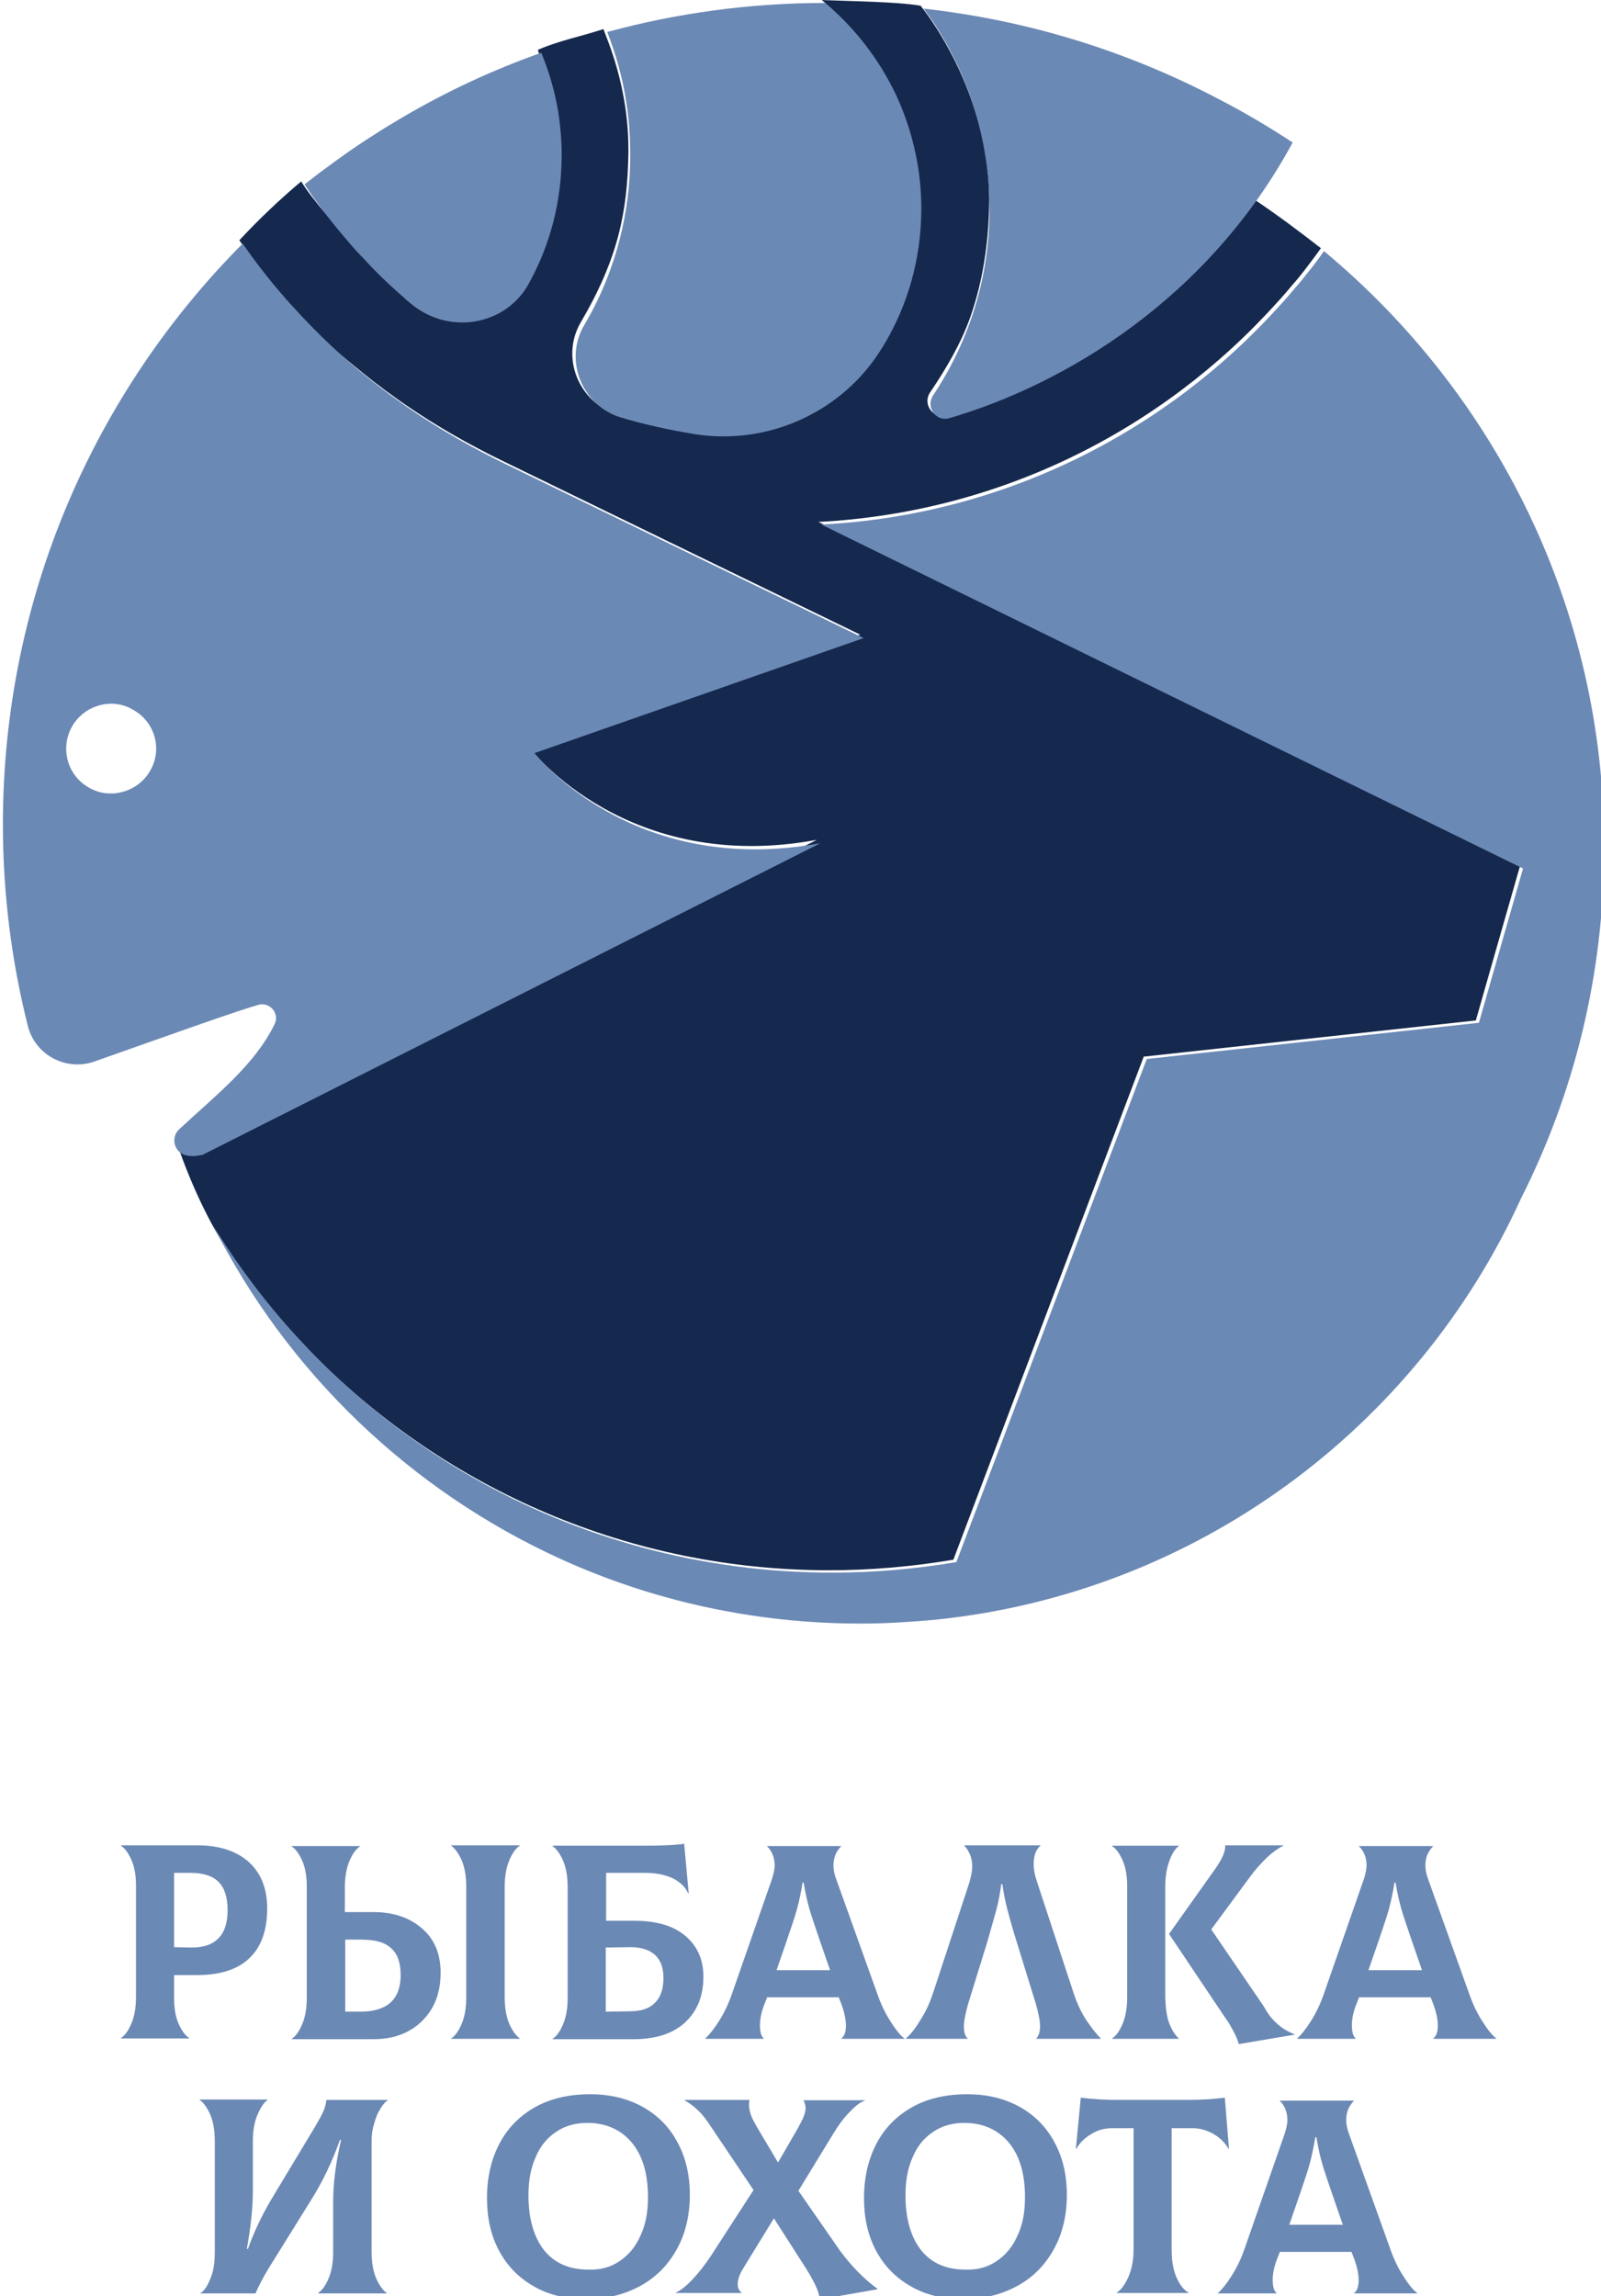 <svg width="557.99" height="800" version="1.1" viewBox="0 0 557.99 800" xml:space="preserve" xmlns="http://www.w3.org/2000/svg">
<path d="m529.74 301.79-7.752 27.065-7.62 26.671-115.75 12.613-66.349 175.27c-14.058 2.365-28.51 3.679-43.226 3.679-69.896 0-133.09-28.379-178.95-74.232l-1.051-1.051c-18.919-19.97-34.029-36.262-46.51-70.948l6.963 0.263 215.21-108.52c-65.955 12.219-99.589-31.401-99.589-31.401l114.7-40.072-67.137-32.583-57.021-27.722c-11.956-5.781-23.518-12.35-34.423-19.839-1.183-0.788-2.233-1.577-3.153-2.233-4.861-3.416-9.591-7.095-14.19-10.905-5.255-4.467-22.73-17.211-40.466-44.145 6.701-7.226 14.058-14.19 21.547-20.496 7.489 12.35 35.737 40.466 37.05 41.518 12.876 11.036 32.978 8.014 41.123-6.963 0-0.131 18.525-29.562 4.336-80.407 7.62-3.285 14.846-4.598 22.861-7.226 0.657 2.496 9.066 19.839 8.671 43.62-0.394 20.102-3.547 36.262-16.554 58.466-7.226 12.219-0.788 28.116 12.744 32.189 8.277 2.496 16.817 4.336 25.488 5.781 26.014 4.204 52.291-8.014 65.824-30.481 0.131-0.131 0.131-0.263 0.263-0.394 8.277-13.927 12.087-29.693 12.087-47.167 0-13.138-0.92-44.802-32.452-72.13 8.934 0.394 25.62 0.525 34.423 1.971 0 0 24.7 29.561 23.912 69.634-0.263 13.401-2.233 26.408-6.438 38.496-3.285 9.46-8.671 18.525-14.19 26.671-2.628 3.942 1.051 9.328 5.649 7.883 41.649-13.138 75.678-35.999 101.17-68.189-8.54-5.65-17.343-10.642-26.408-15.241 1.182-1.445 4.73-5.387 5.912-6.963 18.131 8.409 34.028 19.839 49.926 32.189-1.445 2.102-4.073 5.518-5.65 7.62-1.445 1.839-2.89 3.679-4.467 5.387-1.708 2.102-3.547 4.204-5.387 6.175-39.81 44.145-96.305 72.918-159.63 76.203z" fill="#15294e" stroke-width="1.314"/><g transform="matrix(1.314 0 0 1.314 -8720.4 -9031.8)" fill="#6b89b5">
		<path d="m6888.3 6984.4c-3.5 1-6.3-2.9-4.3-6 4.2-6.3 7.6-13.1 10.1-20.3 3.2-9.2 4.9-19 4.9-29.3 0-8.7-1.3-17.1-3.6-25.1-0.8-2.7-1.7-5.3-2.7-7.8-2.9-7.2-6.6-14-11.2-20.1 27.9 3.1 54.3 11.4 78.1 23.9 6.8 3.5 13.4 7.4 19.8 11.6-22.4 41.4-60.3 64.1-91.1 73.1z"/>
		<path d="m6880.9 6928.8c0 13.3-3.6 25.7-10 36.3-0.1 0.1-0.1 0.2-0.2 0.3-10.3 17.2-30.3 26.4-50.1 23.2-6.6-1.1-13.1-2.5-19.4-4.4-10.3-3.1-15.2-15.2-9.7-24.5 0.5-0.9 1.1-1.9 1.6-2.8 6.8-12.6 10.6-27 10.6-42.2 0-2.6-0.1-5.2-0.3-7.8-0.2-2.4-0.5-4.8-0.9-7.2-1-6.1-2.7-12-4.9-17.7 18.4-5 37.8-7.7 57.8-7.7 6.3 5.3 11.7 11.7 15.9 18.9 1.4 2.4 2.7 4.9 3.8 7.5 3.7 8.7 5.8 18.2 5.8 28.1z"/>
		<path d="m6785.5 6914.7c0 12.3-3.1 23.8-8.6 33.8 0 0.1-0.1 0.1-0.1 0.2-6.2 11.3-21.4 13.7-31.3 5.3-1-0.9-2-1.7-3-2.6-3.3-2.9-6.4-5.9-9.3-9.1-1.7-1.7-3.3-3.5-4.8-5.3-2.7-3.1-5.3-6.4-7.7-9.7-1.2-1.6-2.3-3.2-3.4-4.9l3.9-3c4.8-3.6 9.7-7.1 14.8-10.3 2.3-1.5 4.6-2.9 7-4.3 11.7-6.9 24.1-12.7 37.1-17.3 2.3 5.6 4 11.6 4.8 17.8 0.3 2.5 0.5 4.9 0.6 7.5v1.9z"/>
		<path d="m6778.3 7073.2 87.3-30.5-51.1-24.8-43.4-21.1c-9.1-4.4-17.9-9.4-26.2-15.1-0.9-0.6-1.7-1.2-2.4-1.7-3.7-2.6-7.3-5.4-10.8-8.3-5.4-4.5-10.5-9.4-15.3-14.5-1.6-1.8-3.3-3.5-4.8-5.3-3.8-4.4-7.4-9-10.7-13.8-39.3 39.5-63.6 93.9-63.6 154 0 18.4 2.3 36.3 6.6 53.4 1.9 7.7 10.1 12.1 17.6 9.5 15.9-5.6 40.4-14.4 44.2-15.2 2.8-0.2 4.9 2.6 3.7 5.2-5.3 10.9-15.5 18.8-25.3 27.9-2.5 2.3-1.3 6.4 2 7 1.4 0.3 2.8 0.1 4.2-0.2l163.8-82.6c-50.2 9.2-75.8-23.9-75.8-23.9zm-102.6 5.7c-2.2 3.1-5.7 4.8-9.2 5-0.9 0-1.9 0-2.8-0.2-1.6-0.3-3.2-1-4.6-2-5.4-3.8-6.6-11.2-2.8-16.6 2.4-3.3 6.1-5 9.8-5 1.6 0 3.3 0.4 4.8 1.1 0.6 0.3 1.3 0.7 1.9 1.1 5.5 3.8 6.8 11.2 2.9 16.6z"/>
		<path d="m6987.7 6940.1c-1.4 2-2.8 3.9-4.3 5.7-1.1 1.4-2.2 2.8-3.4 4.1-1.3 1.6-2.7 3.2-4.1 4.7-30.3 33.6-73.3 55.5-121.5 58l186.1 91.2-5.9 20.6-5.8 20.3-88.1 9.6-50.5 133.4c-10.7 1.8-21.7 2.8-32.9 2.8-69.5 0-130.4-36.8-164.2-92 19.7 39 52.4 70.3 92.2 88.4 24.2 11 51.2 17.1 79.5 17.1 3.4 0 6.8-0.1 10.2-0.3 3.1-0.2 6.3-0.4 9.4-0.7 69.4-7 127.9-50.9 155.6-111.8 14.1-27.9 22-59.4 22-92.8 0.2-63.5-28.8-120.5-74.3-158.3z"/>
	</g><g transform="matrix(1.314 0 0 1.314 -8720.4 -9031.8)" fill="#6b89b5">
		<path d="m6702.5 7367.2c3.2 2.9 4.9 7 4.9 12.3 0 5.9-1.6 10.3-4.8 13.3s-7.8 4.4-13.8 4.4h-6.1v6.1c0 2.7 0.4 5 1.2 6.8s1.7 3.1 2.8 3.8v0.1h-18.1v-0.1c1.1-0.7 2-2 2.8-3.9s1.2-4.2 1.2-7v-29.5c0-2.7-0.4-5-1.2-6.8s-1.7-3.1-2.8-3.8v-0.1h20.2c5.9 0 10.4 1.5 13.7 4.4zm-5.6 12.8c0-3.4-0.8-5.9-2.4-7.5s-4.1-2.4-7.4-2.4h-4.4v19.7l4.4 0.1c6.5 0.1 9.8-3.2 9.8-9.9z"/>
		<path d="m6748.3 7384.7c3.4 2.8 5.1 6.8 5.1 11.9 0 3.7-0.8 6.9-2.4 9.6-1.6 2.6-3.7 4.6-6.4 6s-5.7 2-9 2h-21.7v-0.1c1.1-0.7 2-2 2.8-3.9s1.2-4.2 1.2-7v-29.5c0-2.7-0.4-5-1.2-6.8s-1.7-3.1-2.8-3.8v-0.1h18.1v0.1c-1.1 0.7-2 2-2.8 3.9s-1.2 4.2-1.2 7v6.5h6.9c5.6-0.1 10 1.3 13.4 4.2zm-5.5 12.5c0-3.2-0.8-5.6-2.5-7.1-1.7-1.6-4.3-2.3-7.9-2.3h-4.3v19.1h4.3c6.9-0.1 10.4-3.3 10.4-9.7zm13.4 16.8c1.1-0.7 2-2 2.8-3.9s1.2-4.2 1.2-7v-29.2c0-2.9-0.4-5.2-1.2-7.1-0.8-1.8-1.7-3.1-2.8-3.9v-0.1h18.2v0.1c-1.1 0.7-2 2-2.8 3.9s-1.2 4.2-1.2 7v29.2c0 2.9 0.4 5.2 1.2 7.1 0.8 1.8 1.7 3.1 2.8 3.9v0.1h-18.2z"/>
		<path d="m6818.3 7386.8c3.2 2.7 4.8 6.3 4.8 10.8 0 5.1-1.6 9.1-4.8 12.1s-7.8 4.5-13.7 4.5h-21.5v-0.1c1.1-0.7 2-2 2.8-3.9s1.2-4.2 1.2-7v-29.2c0-2.9-0.4-5.2-1.2-7.1-0.8-1.8-1.7-3.1-2.8-3.9v-0.1h24.2c5.3 0 8.8-0.2 10.7-0.5l1.2 13.1-0.1 0.1c-0.8-1.8-2.2-3.1-4.2-4.1-2-0.9-4.4-1.4-7.3-1.4h-10.3v12.7h7.4c5.9 0 10.4 1.3 13.6 4zm-8 17.7c1.5-1.5 2.2-3.7 2.2-6.5 0-2.7-0.7-4.7-2.2-6.1s-3.7-2.1-6.6-2.1l-6.5 0.1v17l6.5-0.1c3 0 5.2-0.8 6.6-2.3z"/>
		<path d="m6872.6 7409.3c1.4 2.2 2.6 3.8 3.8 4.7v0.1h-16.7v-0.1c0.8-0.6 1.2-1.7 1.2-3.4 0-1.6-0.4-3.5-1.2-5.7l-0.7-1.8h-19l-0.7 1.8c-0.8 2-1.2 3.9-1.2 5.6s0.3 2.9 1 3.5v0.1h-15.5v-0.1c1.1-1 2.4-2.6 3.7-4.7 1.4-2.2 2.5-4.6 3.4-7.2l10.6-30.4c0.4-1.3 0.7-2.5 0.7-3.6s-0.2-2.1-0.6-3-0.9-1.6-1.4-2v-0.1h19.6v0.1c-0.5 0.5-1 1.2-1.4 2-0.4 0.9-0.6 1.9-0.6 3s0.2 2.3 0.7 3.6l10.9 30.4c0.9 2.6 2 5 3.4 7.2zm-24.7-29.5c-0.6 2.2-1.6 5-2.7 8.3l-2.7 7.8h14.2l-2.7-7.8c-1.2-3.5-2.2-6.4-2.8-8.5s-1.1-4.4-1.5-6.9h-0.3c-0.4 2.5-0.9 4.9-1.5 7.1z"/>
		<path d="m6876.8 7414c1.2-1 2.5-2.6 3.8-4.8 1.4-2.1 2.5-4.5 3.4-7.2l9.6-29.2c0.5-1.7 0.8-3.2 0.8-4.4s-0.2-2.2-0.6-3.2c-0.4-0.9-0.9-1.7-1.5-2.3v-0.1h20.2v0.1c-1.2 1-1.8 2.6-1.8 4.9 0 1.4 0.3 3 0.9 4.7l9.7 29.5c0.9 2.7 2 5.1 3.4 7.2s2.7 3.7 3.8 4.8v0.1h-17.1v-0.1c0.6-0.6 1-1.7 1-3.2 0-1.4-0.4-3.4-1.1-5.9l-5.1-16.5c-1-3.2-1.8-6-2.4-8.3s-1.1-4.7-1.4-7h-0.3c-0.3 2.3-0.7 4.6-1.3 6.8s-1.4 5-2.4 8.5l-5.1 16.5c-0.7 2.5-1.1 4.5-1.1 5.9 0 1.6 0.3 2.6 1 3.2v0.1h-16.3v-0.1z"/>
		<path d="m6946.7 7410.1c0.7 1.8 1.6 3.1 2.5 3.9v0.1h-17.7v-0.1c1.1-0.7 2-2 2.8-3.9s1.2-4.2 1.2-7v-29.5c0-2.7-0.4-5-1.2-6.8s-1.7-3.1-2.8-3.8v-0.1h17.7v0.1c-1 0.7-1.8 2-2.5 3.9s-1.1 4.2-1.1 7v29.2c0.1 2.9 0.4 5.2 1.1 7zm28.7 0.1c1.2 1.1 2.7 2 4.5 2.7v0.1l-14.8 2.5c-0.2-0.8-0.6-1.9-1.3-3.2s-1.4-2.6-2.3-3.8l-14.9-22.2 12.5-17.6c1.7-2.5 2.5-4.4 2.4-5.9h15.4v0.1c-1.4 0.7-2.9 1.8-4.4 3.2-1.5 1.5-3 3.1-4.3 4.9l-10.4 14.1 14 20.5c1.1 2.1 2.4 3.6 3.6 4.6z"/>
		<path d="m7029.6 7409.3c1.4 2.2 2.6 3.8 3.8 4.7v0.1h-16.7v-0.1c0.8-0.6 1.2-1.7 1.2-3.4 0-1.6-0.4-3.5-1.2-5.7l-0.7-1.8h-19l-0.7 1.8c-0.8 2-1.2 3.9-1.2 5.6s0.3 2.9 1 3.5v0.1h-15.5v-0.1c1.1-1 2.4-2.6 3.7-4.7 1.4-2.2 2.5-4.6 3.4-7.2l10.6-30.4c0.4-1.3 0.7-2.5 0.7-3.6s-0.2-2.1-0.6-3-0.9-1.6-1.4-2v-0.1h19.6v0.1c-0.5 0.5-1 1.2-1.4 2-0.4 0.9-0.6 1.9-0.6 3s0.2 2.3 0.7 3.6l10.9 30.4c0.9 2.6 2 5 3.4 7.2zm-24.7-29.5c-0.6 2.2-1.6 5-2.7 8.3l-2.7 7.8h14.2l-2.7-7.8c-1.2-3.5-2.2-6.4-2.8-8.5s-1.1-4.4-1.5-6.9h-0.3c-0.4 2.5-0.9 4.9-1.5 7.1z"/>
		<path d="m6689.8 7481.5c1-0.7 1.9-2.1 2.6-4 0.8-1.9 1.1-4.2 1.1-7v-29.2c0-2.9-0.4-5.2-1.2-7.1-0.8-1.8-1.7-3.1-2.8-3.9v-0.1h18v0.1c-1 0.7-1.9 2.1-2.7 4s-1.2 4.2-1.2 7v13c0 4.3-0.5 9.5-1.6 15.5h0.3c1.6-4.6 4-9.6 7.2-14.8l10.6-17.6c1.1-1.9 1.9-3.3 2.3-4.3s0.6-1.9 0.7-2.8h16.3v0.1c-0.6 0.3-1.2 1-1.9 2.1s-1.3 2.4-1.7 4c-0.5 1.5-0.7 3-0.7 4.5v29.5c0 2.9 0.4 5.2 1.2 7.1 0.8 1.8 1.7 3.1 2.8 3.9v0.1h-18.2v-0.1c1.1-0.7 2-2 2.8-3.9s1.2-4.2 1.2-7v-13.3c0-4.9 0.7-10.4 2.1-16.4h-0.3c-2 5.6-4.5 10.9-7.5 15.7l-11.2 18c-1.6 2.6-2.8 4.9-3.7 7h-14.7v-0.1z"/>
		<path d="m6777.9 7479.6c-4-2.3-7-5.5-9.1-9.5s-3.1-8.6-3.1-13.7c0-5.5 1.1-10.3 3.3-14.5s5.4-7.4 9.5-9.7 9-3.4 14.6-3.4c5.2 0 9.8 1.1 13.8 3.3s7.1 5.3 9.3 9.4c2.2 4 3.3 8.7 3.3 13.9 0 5.4-1.1 10.2-3.4 14.4s-5.5 7.5-9.7 9.8-8.9 3.5-14.4 3.5c-5.4 0-10.1-1.1-14.1-3.5zm22.9-6.5c2.4-1.6 4.3-3.8 5.6-6.8 1.4-2.9 2-6.3 2-10.2 0-6.2-1.4-11-4.3-14.5-2.9-3.4-6.8-5.2-11.8-5.2-3.2 0-6 0.8-8.3 2.4-2.4 1.6-4.2 3.8-5.4 6.7-1.3 2.9-1.9 6.2-1.9 10.1 0 6.2 1.4 11 4.1 14.5 2.8 3.5 6.7 5.2 11.9 5.2 3 0.1 5.7-0.6 8.1-2.2z"/>
		<path d="m6864.4 7476.2c1.8 1.8 3.5 3.2 4.9 4.2v0.1l-15.4 2.7c0-1-0.4-2.3-1.1-3.8-0.8-1.6-1.9-3.6-3.5-6l-7.5-11.7-8.1 13.2c-1 1.6-1.5 3-1.5 4.2 0 1 0.3 1.7 1 2.3v0.1h-17.4v-0.1c1.3-0.6 2.7-1.7 4.4-3.5 1.6-1.7 3.2-3.7 4.8-6.1l11.4-17.6-11.7-17.4c-1-1.5-2-2.8-3-3.7-1-1-2.2-1.9-3.6-2.7v-0.1h17.2v0.1c-0.1 0.6-0.1 1-0.1 1.3 0 0.8 0.2 1.7 0.5 2.6s0.9 1.9 1.6 3.2l5.6 9.4 5.2-9c0.7-1.3 1.3-2.4 1.6-3.2s0.5-1.5 0.5-2.2-0.2-1.4-0.5-2v-0.1h16.2v0.1c-1.2 0.4-2.5 1.4-4 3-1.5 1.5-3 3.5-4.5 6l-9.1 14.9 10.9 15.7c1.6 2.2 3.4 4.3 5.2 6.1z"/>
		<path d="m6877.9 7479.6c-4-2.3-7-5.5-9.1-9.5s-3.1-8.6-3.1-13.7c0-5.5 1.1-10.3 3.3-14.5s5.4-7.4 9.5-9.7 9-3.4 14.6-3.4c5.2 0 9.8 1.1 13.8 3.3s7.1 5.3 9.3 9.4c2.2 4 3.3 8.7 3.3 13.9 0 5.4-1.1 10.2-3.4 14.4s-5.5 7.5-9.7 9.8-8.9 3.5-14.4 3.5c-5.4 0-10.1-1.1-14.1-3.5zm22.9-6.5c2.4-1.6 4.3-3.8 5.6-6.8 1.4-2.9 2-6.3 2-10.2 0-6.2-1.4-11-4.3-14.5-2.9-3.4-6.8-5.2-11.8-5.2-3.2 0-6 0.8-8.3 2.4-2.4 1.6-4.2 3.8-5.4 6.7-1.3 2.9-1.9 6.2-1.9 10.1 0 6.2 1.4 11 4.1 14.5 2.8 3.5 6.7 5.2 11.9 5.2 3 0.1 5.7-0.6 8.1-2.2z"/>
		<path d="m6962.5 7443.2-0.1 0.1c-0.9-1.6-2.2-2.9-3.9-3.9s-3.6-1.6-5.7-1.6h-5.5v32.1c0 3 0.4 5.5 1.3 7.5s1.9 3.3 3.2 4v0.1h-19.1v-0.1c1.2-0.7 2.2-2.1 3.1-4.1s1.4-4.5 1.4-7.4v-32.1h-5.6c-2.1 0-4 0.5-5.7 1.6-1.7 1-3 2.3-3.9 3.9l-0.1-0.1 1.3-13.5c3 0.4 6.4 0.6 10.1 0.6h18c3.7 0 7.1-0.2 10.1-0.6z"/>
		<path d="m7008.6 7476.8c1.4 2.2 2.6 3.8 3.8 4.7v0.1h-16.7v-0.1c0.8-0.6 1.2-1.7 1.2-3.4 0-1.6-0.4-3.5-1.2-5.7l-0.7-1.8h-19l-0.7 1.8c-0.8 2-1.2 3.9-1.2 5.6s0.3 2.9 1 3.5v0.1h-15.5v-0.1c1.1-1 2.4-2.6 3.7-4.7 1.4-2.2 2.5-4.6 3.4-7.2l10.6-30.4c0.4-1.3 0.7-2.5 0.7-3.6s-0.2-2.1-0.6-3-0.9-1.6-1.4-2v-0.1h19.6v0.1c-0.5 0.5-1 1.2-1.4 2-0.4 0.9-0.6 1.9-0.6 3s0.2 2.3 0.7 3.6l10.9 30.4c0.9 2.6 2 5 3.4 7.2zm-24.7-29.5c-0.6 2.2-1.6 5-2.7 8.3l-2.7 7.8h14.2l-2.7-7.8c-1.2-3.5-2.2-6.4-2.8-8.5s-1.1-4.4-1.5-6.9h-0.3c-0.4 2.5-0.9 4.8-1.5 7.1z"/>
	</g>
</svg>
